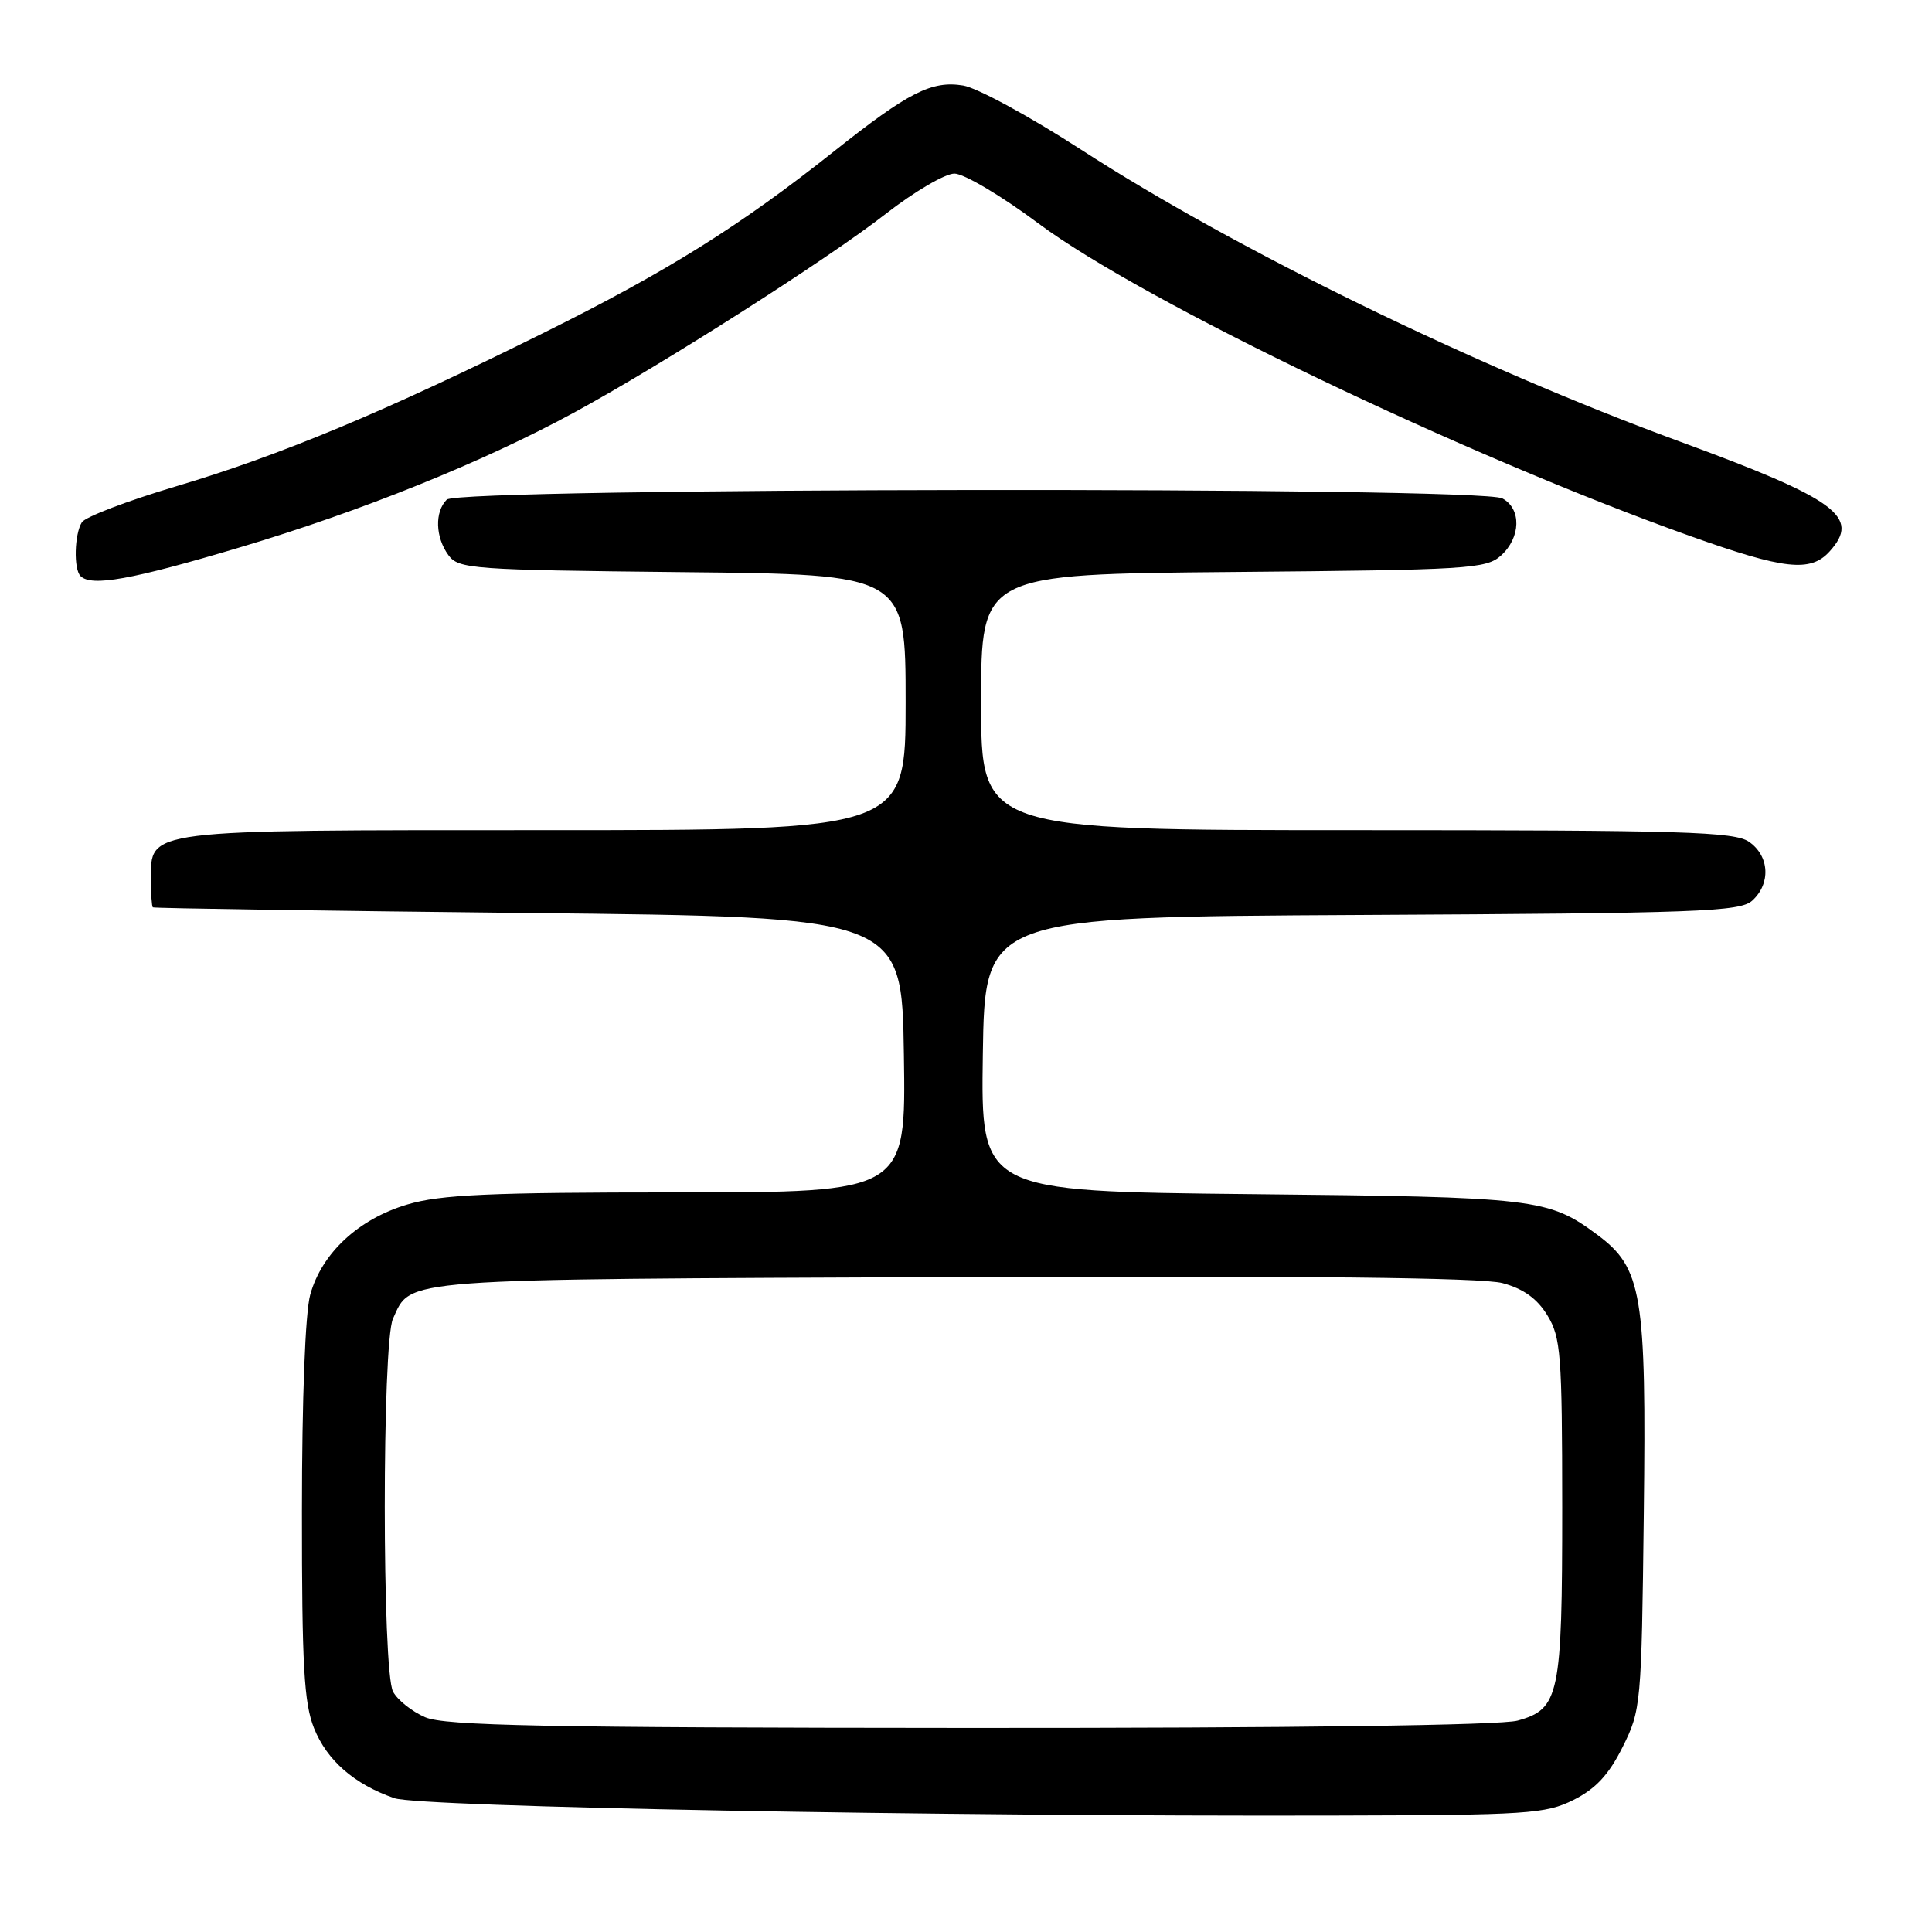 <?xml version="1.0" encoding="UTF-8" standalone="no"?>
<!DOCTYPE svg PUBLIC "-//W3C//DTD SVG 1.1//EN" "http://www.w3.org/Graphics/SVG/1.1/DTD/svg11.dtd" >
<svg xmlns="http://www.w3.org/2000/svg" xmlns:xlink="http://www.w3.org/1999/xlink" version="1.1" viewBox="0 0 256 256">
 <g >
 <path fill="currentColor"
d=" M 208.50 238.50 C 211.43 237.03 213.17 235.17 215.00 231.50 C 217.44 226.61 217.51 225.92 217.81 200.56 C 218.16 171.48 217.59 168.02 211.66 163.62 C 205.15 158.79 203.61 158.61 165.73 158.23 C 129.96 157.86 129.96 157.86 130.23 139.68 C 130.50 121.50 130.50 121.50 180.43 121.24 C 225.14 121.01 230.55 120.81 232.18 119.34 C 234.66 117.09 234.47 113.44 231.78 111.56 C 229.84 110.20 223.21 110.00 179.78 110.00 C 130.00 110.00 130.00 110.00 130.00 93.04 C 130.00 76.08 130.00 76.08 163.40 75.79 C 194.61 75.52 196.93 75.38 198.90 73.60 C 201.53 71.21 201.61 67.40 199.07 66.04 C 196.11 64.45 60.79 64.61 59.20 66.20 C 57.58 67.82 57.68 71.19 59.42 73.56 C 60.76 75.39 62.48 75.52 90.42 75.81 C 120.00 76.11 120.00 76.11 120.00 93.06 C 120.00 110.00 120.00 110.00 72.22 110.00 C 18.84 110.00 20.00 109.85 20.00 116.56 C 20.00 118.45 20.11 120.10 20.25 120.23 C 20.39 120.35 42.77 120.69 70.00 120.98 C 119.50 121.50 119.50 121.50 119.77 139.75 C 120.05 158.00 120.05 158.00 89.70 158.00 C 64.82 158.00 58.39 158.29 53.98 159.60 C 47.51 161.52 42.64 166.04 41.11 171.55 C 40.45 173.92 40.01 185.36 40.01 200.23 C 40.00 220.66 40.28 225.66 41.61 228.99 C 43.33 233.28 46.94 236.42 52.25 238.27 C 55.64 239.44 124.19 240.71 177.00 240.57 C 202.42 240.51 204.80 240.35 208.50 238.50 Z  M 31.78 72.53 C 47.86 67.74 63.93 61.26 75.99 54.71 C 87.52 48.46 109.72 34.31 117.35 28.35 C 121.12 25.41 125.23 23.00 126.47 23.00 C 127.72 23.00 132.73 25.97 137.60 29.61 C 151.47 39.94 194.01 60.35 224.02 71.05 C 236.45 75.48 239.91 75.86 242.43 73.07 C 246.59 68.48 243.39 66.15 222.53 58.49 C 195.43 48.55 163.82 33.14 143.22 19.81 C 136.47 15.44 129.45 11.62 127.62 11.33 C 123.46 10.65 120.36 12.23 110.59 19.99 C 98.11 29.91 88.41 35.98 72.03 44.11 C 51.03 54.54 37.10 60.36 23.27 64.46 C 16.89 66.36 11.31 68.49 10.85 69.20 C 9.86 70.77 9.74 75.41 10.67 76.33 C 12.11 77.77 17.42 76.82 31.78 72.53 Z  M 56.33 227.54 C 54.58 226.78 52.67 225.26 52.08 224.15 C 50.62 221.43 50.62 177.94 52.07 174.74 C 54.53 169.34 52.09 169.52 126.29 169.22 C 173.15 169.04 196.36 169.29 199.09 170.02 C 201.87 170.77 203.68 172.07 205.04 174.30 C 206.82 177.22 206.99 179.45 207.00 199.70 C 207.00 224.69 206.63 226.45 201.09 227.99 C 198.86 228.61 171.43 228.98 128.50 228.96 C 72.10 228.93 58.92 228.67 56.33 227.54 Z "/>
</g>
</svg>